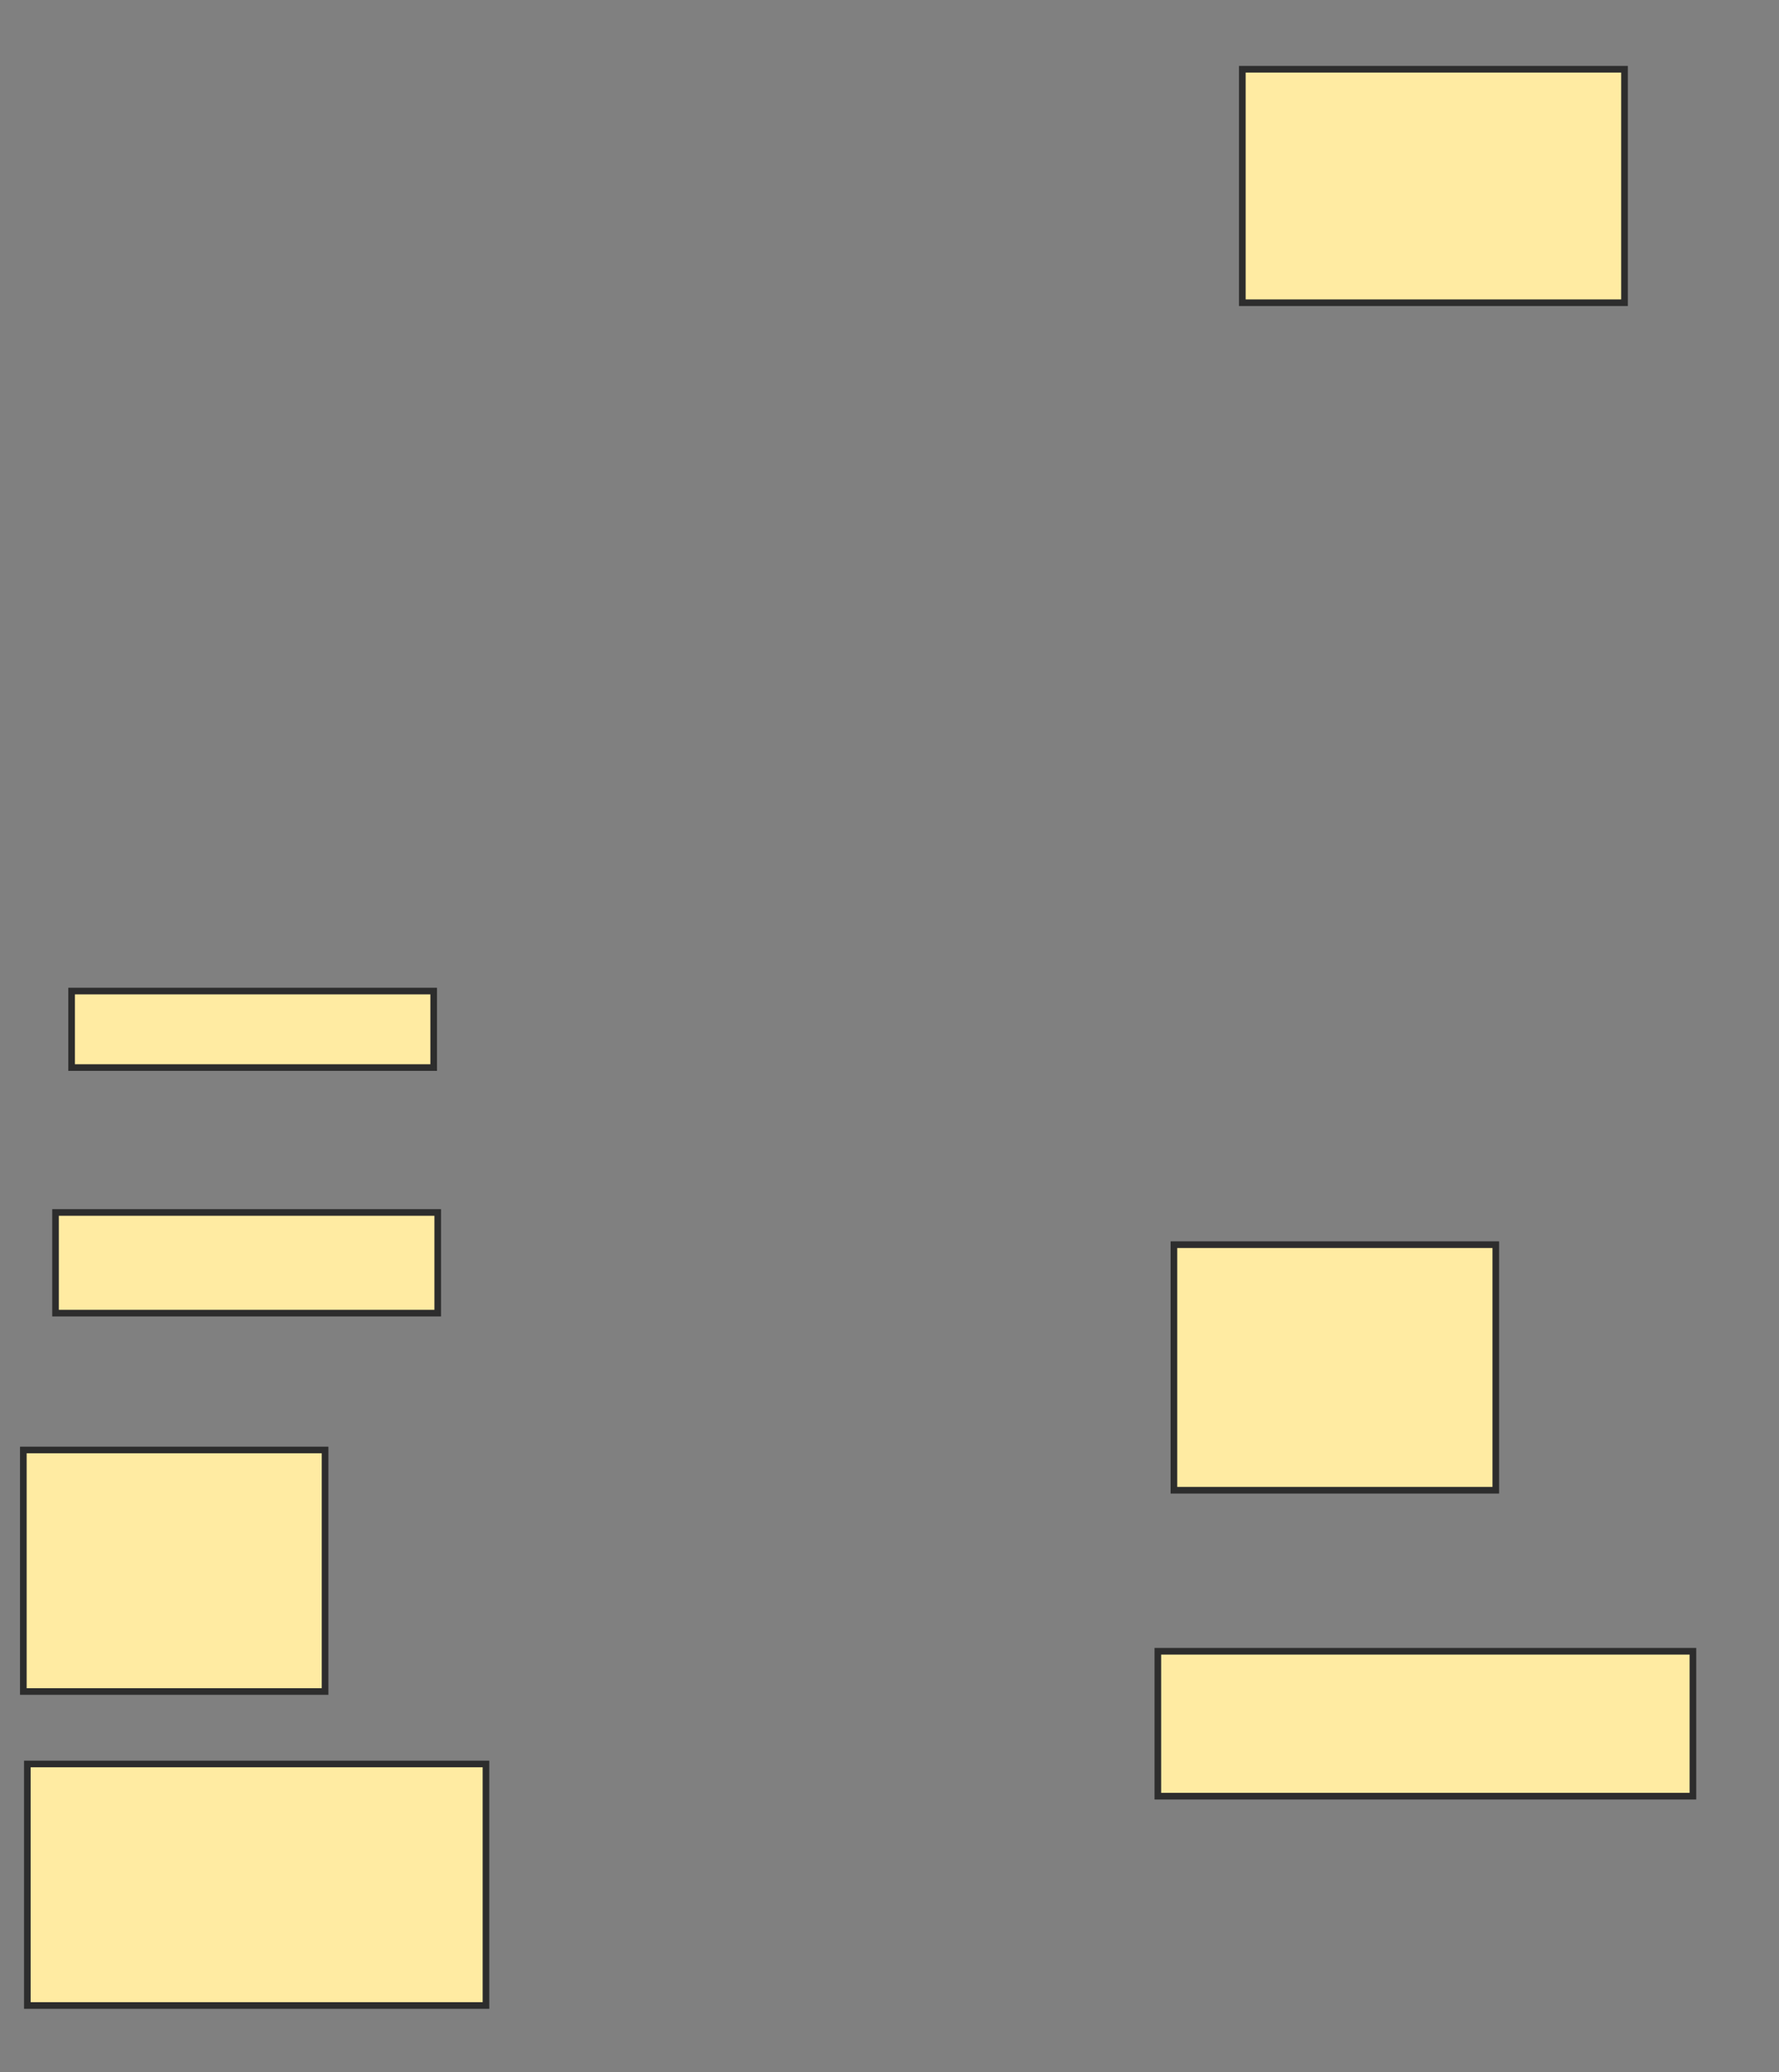 <svg xmlns="http://www.w3.org/2000/svg" width="268" height="312">
 <rect width="100%" height="100%" fill="#808080" stroke="none"/>
 <!-- Created with Image Occlusion Enhanced -->
 <g>
  <title>Labels</title>
 </g>
 <g>
  <title>Masks</title>
  <rect id="75f1445ae114490fbde427dba50439b3-ao-1" height="35.152" width="57.576" y="10.424" x="187.152" stroke-linecap="null" stroke-linejoin="null" stroke-dasharray="null" stroke="#2D2D2D" fill="#FFEBA2"/>
  
  <rect id="75f1445ae114490fbde427dba50439b3-ao-3" height="36.97" width="48.485" y="187.394" x="176.848" stroke-linecap="null" stroke-linejoin="null" stroke-dasharray="null" stroke="#2D2D2D" fill="#FFEBA2"/>
  <rect id="75f1445ae114490fbde427dba50439b3-ao-4" height="21.818" width="80.606" y="248.606" x="174.424" stroke-linecap="null" stroke-linejoin="null" stroke-dasharray="null" stroke="#2D2D2D" fill="#FFEBA2"/>
  <rect id="75f1445ae114490fbde427dba50439b3-ao-5" height="36.364" width="69.091" y="265.576" x="4.121" stroke-linecap="null" stroke-linejoin="null" stroke-dasharray="null" stroke="#2D2D2D" fill="#FFEBA2"/>
  <rect id="75f1445ae114490fbde427dba50439b3-ao-6" height="36.364" width="45.455" y="218.303" x="3.515" stroke-linecap="null" stroke-linejoin="null" stroke-dasharray="null" stroke="#2D2D2D" fill="#FFEBA2"/>
  <rect id="75f1445ae114490fbde427dba50439b3-ao-7" height="15.152" width="57.576" y="182.545" x="8.364" stroke-linecap="null" stroke-linejoin="null" stroke-dasharray="null" stroke="#2D2D2D" fill="#FFEBA2"/>
  <rect id="75f1445ae114490fbde427dba50439b3-ao-8" height="11.515" width="54.545" y="149.212" x="10.788" stroke-linecap="null" stroke-linejoin="null" stroke-dasharray="null" stroke="#2D2D2D" fill="#FFEBA2"/>
 </g>
</svg>